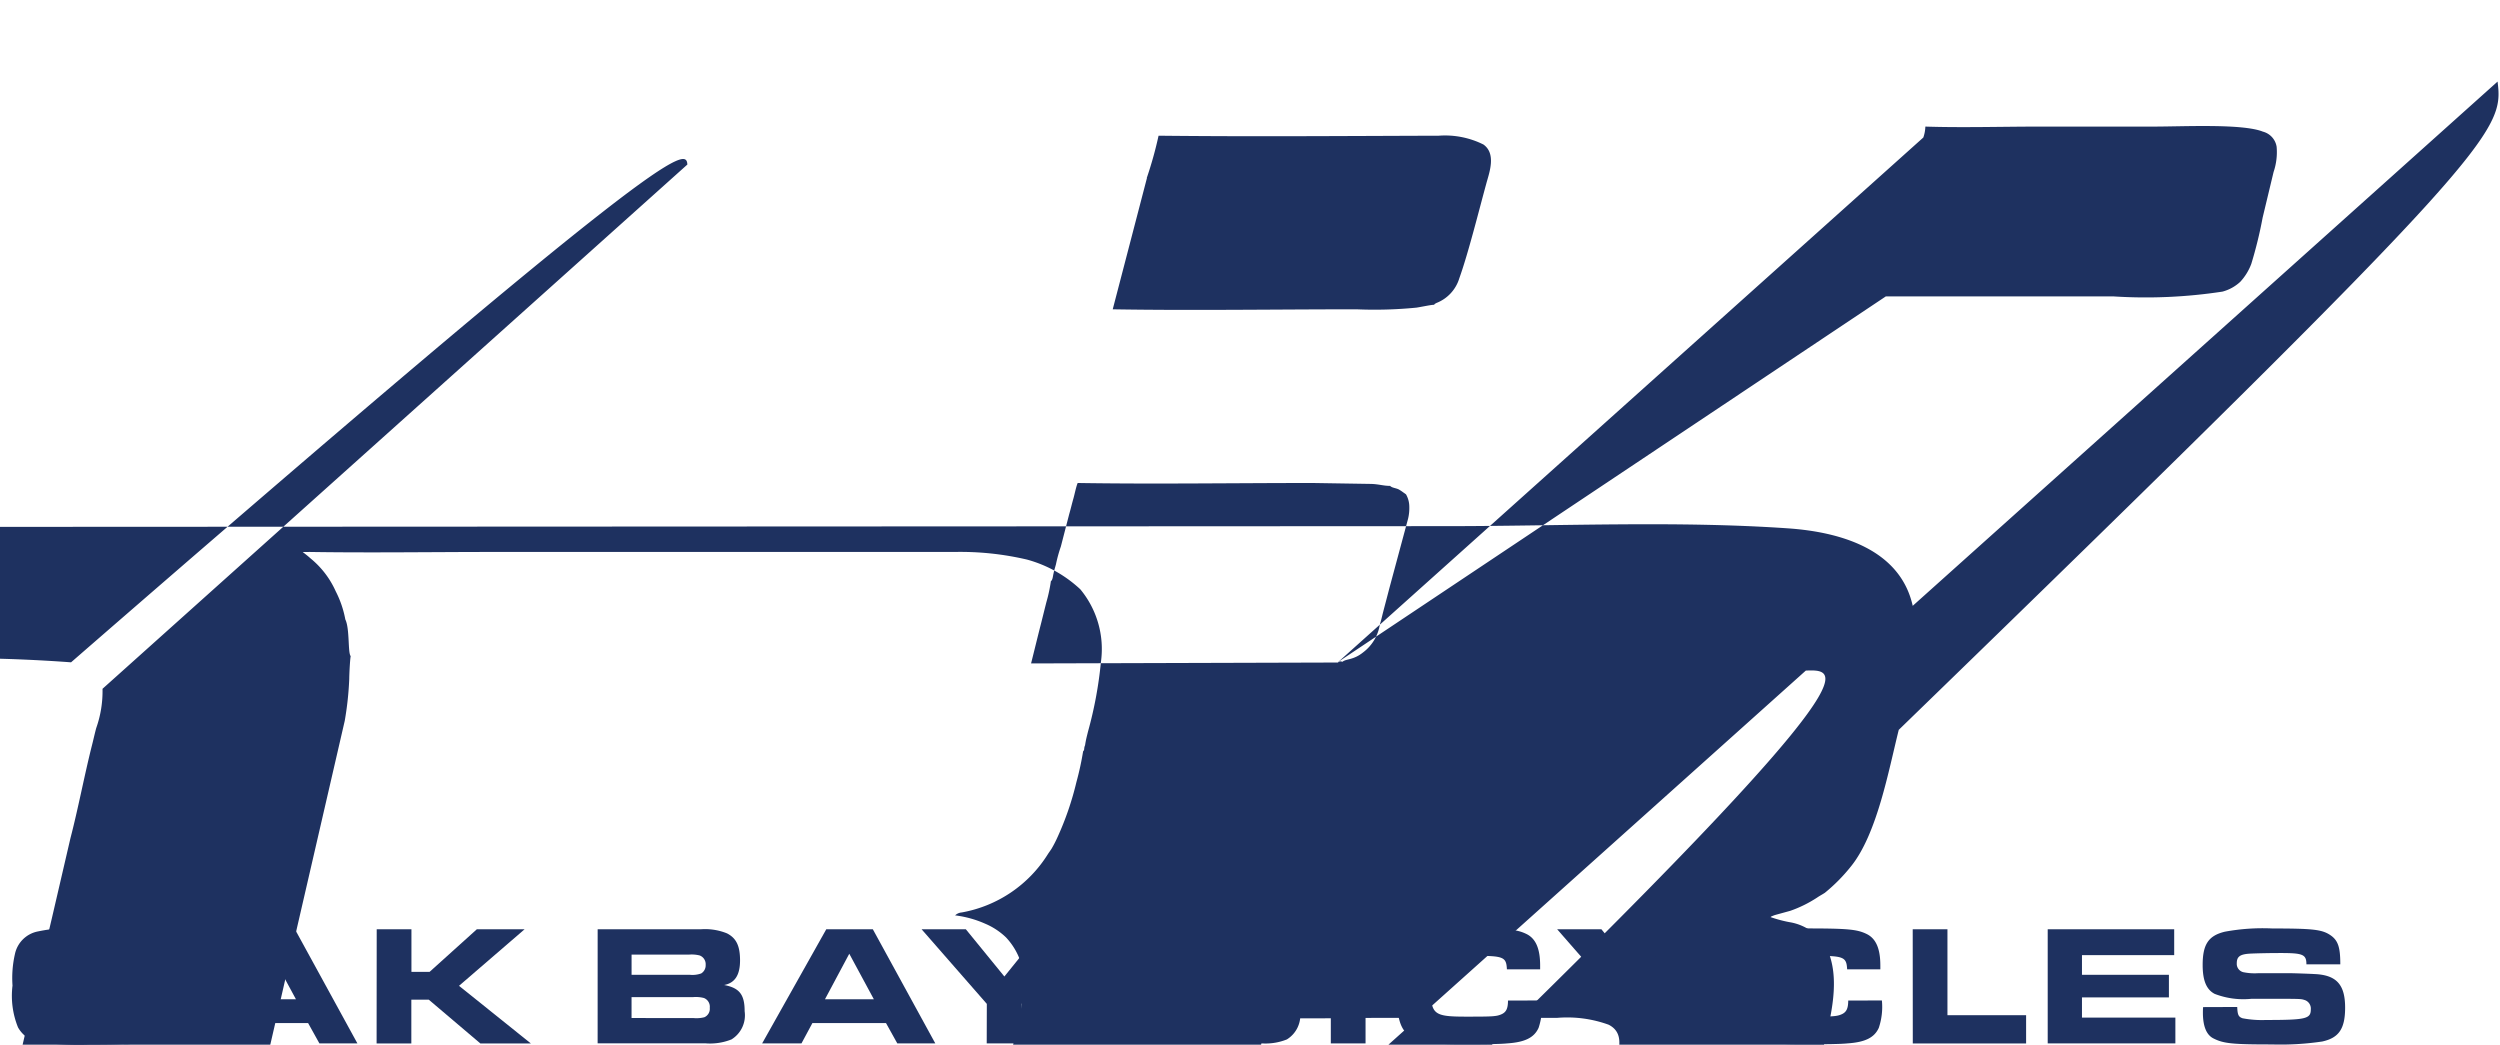 <svg xmlns="http://www.w3.org/2000/svg" width="101.71" height="42.5" viewBox="0 0 101.71 42.5"><path d="M-577.694,763.933l-1.392,5.341c3.207.054,6.667,0,9.921,0a17.353,17.353,0,0,0,2.434-.068c.176-.025.631-.124.716-.114.075-.079-.015-.008.1-.076a1.564,1.564,0,0,0,.931-1.009c.36-1,.8-2.765,1.1-3.86.122-.446.406-1.2-.119-1.577a3.494,3.494,0,0,0-1.818-.359c-3.789.011-7.613.042-11.4,0a15.751,15.751,0,0,1-.48,1.72m-3.9,16.4a6.276,6.276,0,0,1-.185.862c-.076.3-.141.566-.21.84-.142.552-.274,1.1-.412,1.648l12.489-.037c.014-.018.015-.026.014-.031a.261.261,0,0,0,.051-.008c.063-.014.064,0,.117.008.149-.126.441-.061.84-.383a1.76,1.76,0,0,0,.679-1.136c.054-.165.089-.33.127-.479.088-.339.168-.637.251-.96l.77-2.86a1.845,1.845,0,0,0,.05-.5,1.014,1.014,0,0,0-.134-.493l-.153-.109a1.488,1.488,0,0,0-.148-.094c-.114-.055-.275-.062-.345-.141-.268,0-.466-.071-.767-.08l-2.38-.038c-3.136,0-6.476.05-9.564,0-.061.132-.124.455-.175.633-.064.225-.105.41-.171.636l-.339,1.315a5.841,5.841,0,0,0-.2.726c-.036.135-.067.221-.1.379C-581.522,780.131-581.526,780.268-581.592,780.329Zm11.7,3.281,23.793-21.327a1.467,1.467,0,0,0,.083-.445c1.524.049,3.121,0,4.654,0h4.64c1.21,0,3.615-.126,4.439.206a.758.758,0,0,1,.559.62,2.518,2.518,0,0,1-.125,1.023l-.445,1.855a17.269,17.269,0,0,1-.461,1.881,2.217,2.217,0,0,1-.448.729,1.708,1.708,0,0,1-.725.4,20.626,20.626,0,0,1-4.448.194h-9.247Zm-4.784,21.689c.176-.611.316-1.214.476-1.79l1.453-5.416c1.527.055,3.149.006,4.686.006h7.061a4.939,4.939,0,0,1,2.1.279c.669.342.413,1.065.237,1.7-.08.287-.174.608-.258.911-.048.176-.091.325-.135.469l-.387,1.387c-.247.852-.438,1.832-1.328,2.189-1,.4-3.08.257-4.468.257h-4.72C-547.712,783.967-549.357,783.912-550.888,783.972Zm-45.5-20.588a4.5,4.5,0,0,1-.257,1.6c-.072.27-.12.5-.184.744-.3,1.2-.564,2.589-.864,3.734l-.7,3.017c-.361,1.571-.8,3.211-1.106,4.783l-.381,1.637a28.791,28.791,0,0,1-.816,3.261,1.107,1.107,0,0,1-.09.153,2.955,2.955,0,0,1-.957,1.1,3.794,3.794,0,0,1-1.23.55,6.587,6.587,0,0,1-1.859.2c-.7,0-7.526.049-8.023-.008a1.926,1.926,0,0,1-1.186-.477l-.017-.023c-.51-.663-.02-2.043.173-2.776l.952-4.134c.068-.3.116-.544.185-.823l2.189-9.471c.026-.118.063-.273.094-.43l.3-1.238a3.77,3.77,0,0,1,.148-.378,2.884,2.884,0,0,1,.358-.651,3.511,3.511,0,0,1,1.076-.946,7.226,7.226,0,0,1,3.473-.606,62.534,62.534,0,0,1,7.442.105C-597.079,762.434-596.442,762.658-596.391,763.384Zm73.646-3.375c-.515-2.313-2.96-3.005-5.069-3.152-4.516-.313-9.332-.09-13.875-.09l-15.636.008-52.7.026c-.112.007-.273,0-.439,0a11.925,11.925,0,0,0-2.692.274l-1.323.452c-.218.1-.392.167-.6.283a8.779,8.779,0,0,0-1.341.877,11.007,11.007,0,0,0-3.369,5.1c-.3.827-.389,1.225-.626,2.036-.485,1.659-.931,3.984-1.378,5.722-.474,1.84-.873,3.833-1.357,5.743l-.656,2.892c-.055.267-.094.466-.148.741l-.4,2.3v1.659c.065.09.062.48.145.8a4.836,4.836,0,0,0,1.847,2.948,5.57,5.57,0,0,0,1.286.647c1.817.6,4.862.41,7.252.41h74.839c.677,0,1.239-.039,1.9-.039a15.9,15.9,0,0,0,4.573-.67,7.61,7.61,0,0,0,3.175-2.106,8.22,8.22,0,0,0,.781-1.114,19.81,19.81,0,0,0,1.575-5.161c.062-.28.1-.507.16-.767l.371-1.564c.305-1.286.768-2.833.3-4.106a2.094,2.094,0,0,0-1.615-1.281,5.242,5.242,0,0,1-.764-.205c.05-.04.009-.014.083-.048.02-.008.079-.03.09-.034l.632-.174a4.981,4.981,0,0,0,1.079-.531c.117-.08.205-.124.324-.2a7.034,7.034,0,0,0,1.063-1.075c1.062-1.312,1.531-3.9,1.945-5.556C-522.749,762.757-522.489,762.062-522.745,760.009Zm-65.22-2.192c2.471.039,4.986,0,7.464,0h18.76a11.884,11.884,0,0,1,2.958.309,5.174,5.174,0,0,1,2.175,1.213,3.81,3.81,0,0,1,.836,2.954,16.389,16.389,0,0,1-.524,2.825c-.047.193-.091.354-.121.564-.06.129-.007.18-.079.243a12.04,12.04,0,0,1-.274,1.259,12.159,12.159,0,0,1-.762,2.223,4.947,4.947,0,0,1-.246.48c-.054.085-.087.125-.147.216a5.213,5.213,0,0,1-3.509,2.38.442.442,0,0,0-.27.119,4.3,4.3,0,0,1,1.221.338,2.787,2.787,0,0,1,.851.56,2.721,2.721,0,0,1,.715,2.189c-.065.138-.086.7-.137.886l-.96,4.268c-.056.238-.105.459-.161.725a2.724,2.724,0,0,1-.213.708,5.666,5.666,0,0,1-.33,1.209.719.719,0,0,1-.194.352c.04.123.026.054-.021.072a1.442,1.442,0,0,1-.168.447,6.6,6.6,0,0,1-2.01,2.387c-.133.085-.225.163-.361.245a8.677,8.677,0,0,1-3.35,1.126,27.453,27.453,0,0,1-3.307.243c-1.183.007-2.369,0-3.552,0-7.086,0-14.279.056-21.34,0a5.239,5.239,0,0,1,.634-.492l.911-.784a11.2,11.2,0,0,0,2.091-3.113c.524-1.267.836-2.3,1.246-3.576,0-.2.543-2.381.6-2.644.358-1.546.713-3.111,1.065-4.662l1.936-8.392a12.987,12.987,0,0,0,.185-1.713c0-.172.028-.755.058-.927-.119-.132-.034-1.122-.218-1.492a4.137,4.137,0,0,0-.391-1.145,3.634,3.634,0,0,0-1.012-1.328c-.112-.1-.194-.165-.33-.269Z" transform="translate(624.356 -756.69)" fill="#1e3160" fill-rule="evenodd"/><g transform="translate(0.509 37.758)"><path d="M-618.672,797.231a1.276,1.276,0,0,1,1.163,1.246,9.774,9.774,0,0,1,.041,1.128c0,1.121-.119,1.573-.515,1.9a2.106,2.106,0,0,1-1.344.376c-.25.014-.87.021-1.322.021a13.063,13.063,0,0,1-1.95-.076,1.223,1.223,0,0,1-.989-.627,3.426,3.426,0,0,1-.223-1.7,4.367,4.367,0,0,1,.1-1.288,1.186,1.186,0,0,1,.926-.912,7.541,7.541,0,0,1,2.04-.14A13.876,13.876,0,0,1-618.672,797.231Zm-3.468,1.232c-.187.146-.243.376-.243,1.044,0,.683.056.933.23,1.079s.418.181,1.483.181c1.218,0,1.469-.041,1.629-.264.133-.168.168-.4.168-1.024,0-1.17-.021-1.184-1.761-1.184C-621.673,798.3-621.958,798.331-622.14,798.463Z" transform="translate(623.811 -797.161)" fill="#1e3160"/><path d="M-613.714,797.214h1.895l2.542,4.643h-1.546l-.46-.828h-2.994l-.446.828h-1.6Zm1.936,2.847-1-1.852-.989,1.852Z" transform="translate(623.309 -797.165)" fill="#1e3160"/><path d="M-607.93,797.214h1.413v1.733h.738l1.922-1.733h1.943l-2.667,2.3,2.924,2.346h-2.054l-2.1-1.782h-.71v1.782h-1.413Z" transform="translate(622.747 -797.165)" fill="#1e3160"/><path d="M-598.295,797.214h4.192a2.37,2.37,0,0,1,1.072.167c.376.195.529.508.529,1.1s-.209.919-.648,1c.626.119.835.39.835,1.065a1.154,1.154,0,0,1-.536,1.149,2.351,2.351,0,0,1-1.059.159h-4.386Zm3.753,1.852a1.047,1.047,0,0,0,.46-.056.383.383,0,0,0,.181-.348.379.379,0,0,0-.243-.383,1.336,1.336,0,0,0-.432-.035h-2.339v.822Zm.154,1.761a1.3,1.3,0,0,0,.432-.034.372.372,0,0,0,.222-.383.38.38,0,0,0-.237-.4,1.305,1.305,0,0,0-.452-.035h-2.493v.849Z" transform="translate(622.101 -797.165)" fill="#1e3160"/><path d="M-588.513,797.214h1.895l2.541,4.643h-1.546l-.46-.828h-2.994l-.445.828h-1.6Zm1.936,2.847-1-1.852-.989,1.852Z" transform="translate(621.62 -797.165)" fill="#1e3160"/><path d="M-581.515,800.249l-2.653-3.035h1.8l1.567,1.921,1.552-1.921h1.769l-2.618,3.035v1.608h-1.421Z" transform="translate(621.154 -797.165)" fill="#1e3160"/><path d="M-574.078,797.214h4.192a2.37,2.37,0,0,1,1.072.167c.376.195.529.508.529,1.1s-.209.919-.647,1c.627.119.836.39.836,1.065a1.155,1.155,0,0,1-.536,1.149,2.346,2.346,0,0,1-1.058.159h-4.387Zm3.753,1.852a1.053,1.053,0,0,0,.46-.056.383.383,0,0,0,.181-.348.38.38,0,0,0-.244-.383,1.333,1.333,0,0,0-.431-.035h-2.34v.822Zm.153,1.761a1.292,1.292,0,0,0,.432-.034.372.372,0,0,0,.222-.383.381.381,0,0,0-.236-.4,1.313,1.313,0,0,0-.453-.035H-572.7v.849Z" transform="translate(620.478 -797.165)" fill="#1e3160"/><path d="M-566.324,797.214h1.413v4.643h-1.413Z" transform="translate(619.958 -797.165)" fill="#1e3160"/><path d="M-557.555,800.107a2.693,2.693,0,0,1-.125,1.114c-.181.4-.557.585-1.281.633-.285.028-.842.036-1.769.036-1.336,0-1.769-.063-2.144-.307-.46-.292-.592-.779-.592-2.158,0-1.226.14-1.664.627-1.942a4.083,4.083,0,0,1,2.165-.307c1.734,0,2.11.035,2.507.23.376.188.55.6.55,1.281v.153h-1.352c-.027-.508-.131-.55-1.357-.55-1.156,0-1.365.028-1.539.182s-.2.341-.2,1.093c0,1.114.1,1.2,1.462,1.2,1.052,0,1.2-.007,1.4-.091s.278-.23.278-.564Z" transform="translate(619.767 -797.162)" fill="#1e3160"/><path d="M-553.8,800.249l-2.653-3.035h1.8l1.567,1.921,1.552-1.921h1.769l-2.618,3.035v1.608H-553.8Z" transform="translate(619.296 -797.165)" fill="#1e3160"/><path d="M-542.718,800.107a2.685,2.685,0,0,1-.126,1.114c-.181.4-.557.585-1.281.633-.285.028-.842.036-1.768.036-1.337,0-1.769-.063-2.145-.307-.46-.292-.592-.779-.592-2.158,0-1.226.14-1.664.627-1.942a4.086,4.086,0,0,1,2.165-.307c1.734,0,2.109.035,2.507.23.376.188.55.6.55,1.281v.153h-1.351c-.028-.508-.133-.55-1.358-.55-1.156,0-1.364.028-1.539.182s-.2.341-.2,1.093c0,1.114.1,1.2,1.462,1.2,1.051,0,1.2-.007,1.4-.091s.279-.23.279-.564Z" transform="translate(618.772 -797.162)" fill="#1e3160"/><path d="M-540.95,797.214h1.413v3.495h3.2v1.149h-4.61Z" transform="translate(618.258 -797.165)" fill="#1e3160"/><path d="M-529.917,797.214v1.051h-3.752v.8h3.537v.919h-3.537v.822h3.8v1.05h-5.194v-4.643Z" transform="translate(617.863 -797.165)" fill="#1e3160"/><path d="M-526.9,800.372c.014.32.049.4.216.459a4.182,4.182,0,0,0,.947.07c1.636,0,1.831-.048,1.831-.432a.366.366,0,0,0-.236-.375c-.154-.05-.154-.05-.885-.056h-1.281a3.236,3.236,0,0,1-1.511-.2c-.334-.174-.487-.543-.487-1.177,0-.836.236-1.19.9-1.351a8.428,8.428,0,0,1,1.936-.132c1.629,0,2.005.042,2.339.258s.425.5.425,1.2h-1.379c0-.4-.139-.459-1.051-.459-.453,0-1.059.013-1.282.027-.376.028-.5.126-.5.39a.349.349,0,0,0,.3.369,2.262,2.262,0,0,0,.571.035h1.316c.126,0,.752.021.989.035.884.042,1.232.432,1.232,1.365,0,.856-.251,1.232-.933,1.379a11.551,11.551,0,0,1-2.047.119c-1.608,0-1.964-.036-2.375-.244-.285-.14-.431-.494-.431-1.045,0-.042,0-.133.007-.23Z" transform="translate(617.41 -797.162)" fill="#1e3160"/></g></svg>